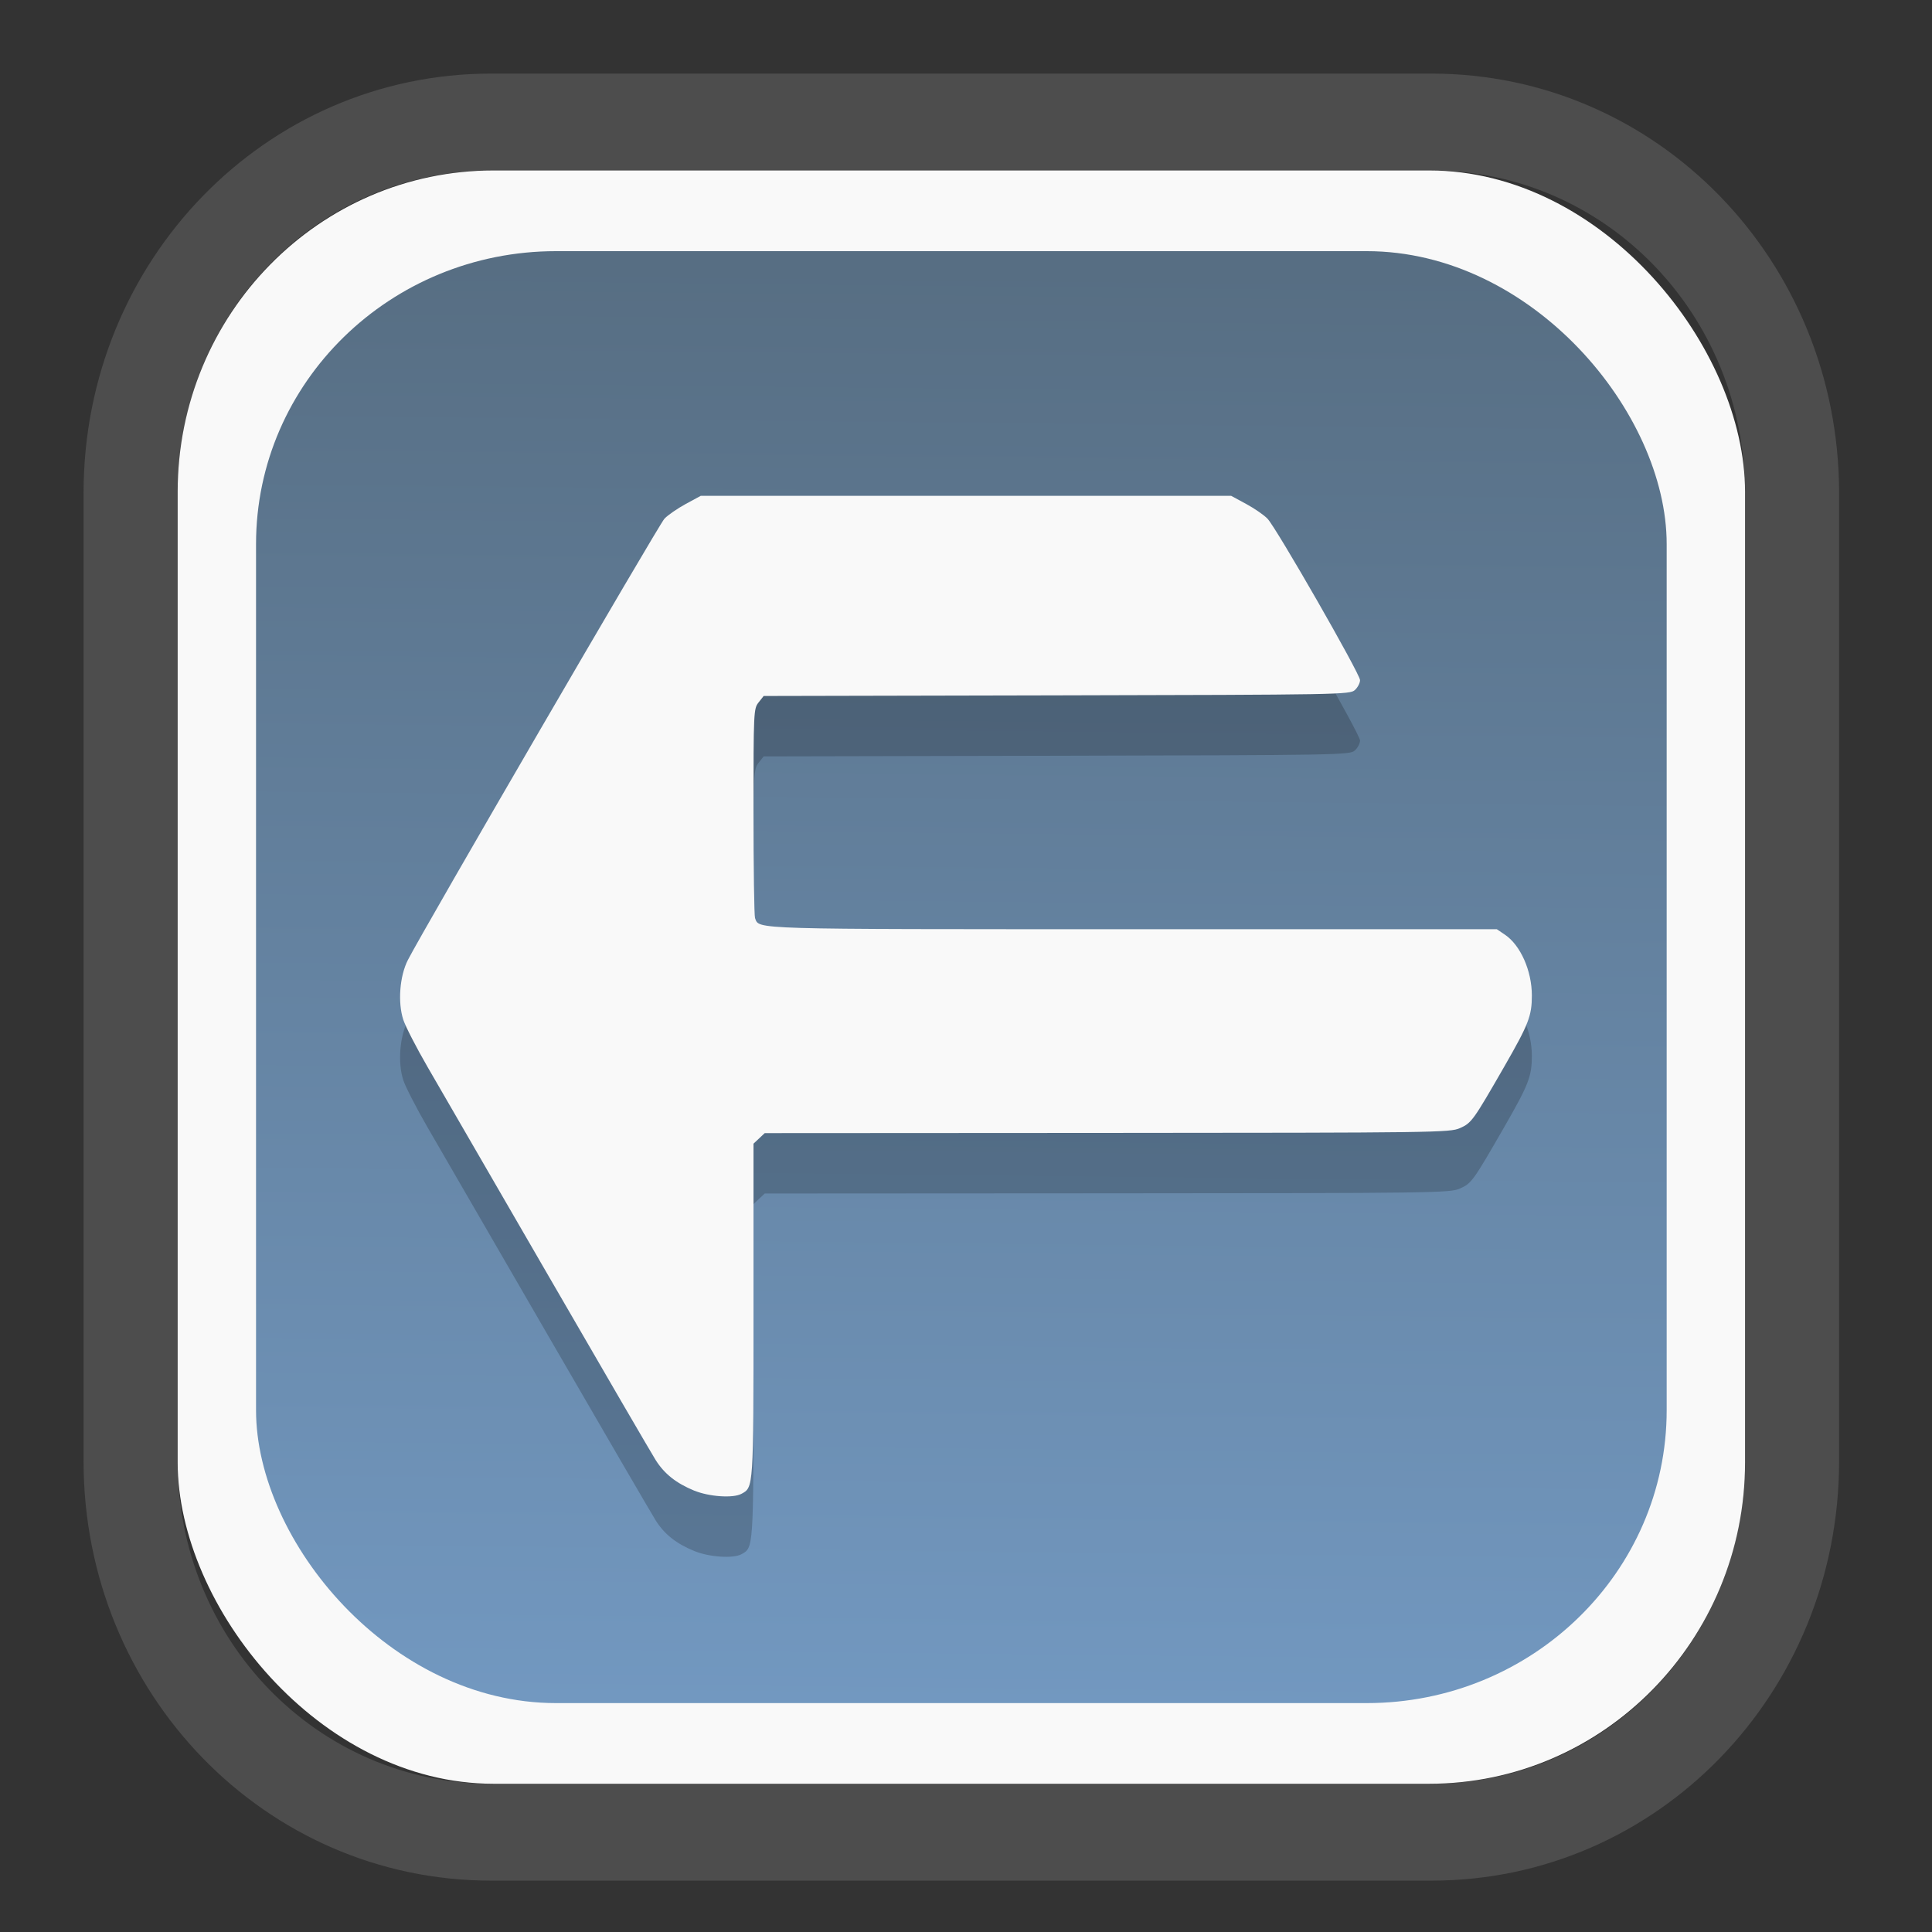 <?xml version="1.0" encoding="UTF-8" standalone="no"?>
<svg
   width="64"
   height="64"
   version="1.1"
   id="svg73"
   sodipodi:docname="grub-customizer.svg"
   inkscape:version="1.4.2 (ebf0e940d0, 2025-05-08)"
   xmlns:inkscape="http://www.inkscape.org/namespaces/inkscape"
   xmlns:sodipodi="http://sodipodi.sourceforge.net/DTD/sodipodi-0.dtd"
   xmlns:xlink="http://www.w3.org/1999/xlink"
   xmlns="http://www.w3.org/2000/svg"
   xmlns:svg="http://www.w3.org/2000/svg"
   xmlns:rdf="http://www.w3.org/1999/02/22-rdf-syntax-ns#"
   xmlns:cc="http://creativecommons.org/ns#"
   xmlns:dc="http://purl.org/dc/elements/1.1/">
  <rect width="100%" height="100%" fill="#333333" stroke="none"/>
  <sodipodi:namedview
     pagecolor="#f5f7fa"
     bordercolor="#666666"
     borderopacity="1"
     objecttolerance="10"
     gridtolerance="10"
     guidetolerance="10"
     inkscape:pageopacity="0"
     inkscape:pageshadow="2"
     inkscape:window-width="1377"
     inkscape:window-height="886"
     id="namedview75"
     showgrid="false"
     inkscape:zoom="6.2890624"
     inkscape:cx="30.608696"
     inkscape:cy="48.894411"
     inkscape:window-x="55"
     inkscape:window-y="80"
     inkscape:window-maximized="0"
     inkscape:current-layer="g877"
     inkscape:document-rotation="0"
     inkscape:pagecheckerboard="0"
     inkscape:showpageshadow="2"
     inkscape:deskcolor="#d1d1d1" />
  <defs
     id="defs29">
    <linearGradient
       id="linearGradient5"
       inkscape:collect="always">
      <stop
         style="stop-color:#576e83;stop-opacity:1;"
         offset="0"
         id="stop5" />
      <stop
         style="stop-color:#7298c0;stop-opacity:1;"
         offset="1"
         id="stop6" />
    </linearGradient>
    <inkscape:path-effect
       effect="powerclip"
       id="path-effect1980"
       is_visible="true"
       lpeversion="1"
       inverse="true"
       flatten="false"
       hide_clip="false"
       message="" />
    <clipPath
       clipPathUnits="userSpaceOnUse"
       id="clipPath1976">
      <rect
         x="9.678"
         y="9.925"
         width="43.343"
         height="44.613"
         rx="8.669"
         ry="8.923"
         fill="url(#linearGradient862)"
         stroke-width="2.968"
         id="rect1978"
         style="display:none;fill:#333333;fill-opacity:1"
         d="m 18.347,9.925 h 26.005 c 4.803,0 8.669,3.98 8.669,8.923 v 26.767 c 0,4.943 -3.866,8.923 -8.669,8.923 h -26.005 c -4.803,0 -8.669,-3.98 -8.669,-8.923 V 18.848 c 0,-4.943 3.866,-8.923 8.669,-8.923 z" />
      <path
         id="lpe_path-effect1980"
         style="fill:#333333;fill-opacity:1"
         class="powerclip"
         d="M 2.076,2.246 H 60.624 V 62.217 H 2.076 Z M 18.347,9.925 c -4.803,0 -8.669,3.98 -8.669,8.923 v 26.767 c 0,4.943 3.866,8.923 8.669,8.923 h 26.005 c 4.803,0 8.669,-3.98 8.669,-8.923 V 18.848 c 0,-4.943 -3.866,-8.923 -8.669,-8.923 z" />
    </clipPath>
    <linearGradient
       inkscape:collect="always"
       xlink:href="#linearGradient5"
       id="linearGradient6"
       x1="33.786"
       y1="12.971"
       x2="33.376"
       y2="52.289"
       gradientUnits="userSpaceOnUse"
       gradientTransform="matrix(1.1,0,0,1.1,-3.185,-3.234)" />
  </defs>
  <g
     id="g877"
     transform="matrix(1.1,0,0,1.1,-3.185,-3.207)">
    <path
       d="m 18.347,7.246 c -6.244,0 -11.271,5.174 -11.271,11.602 v 26.767 c 0,6.427 5.027,11.602 11.271,11.602 h 26.005 c 6.244,0 11.271,-5.174 11.271,-11.602 V 18.848 c 0,-6.427 -5.027,-11.602 -11.271,-11.602 z"
       fill="url(#linearGradient910)"
       stroke-width="3.324"
       id="path33"
       style="fill:#4d4d4d;fill-opacity:1"
       clip-path="url(#clipPath1976)"
       inkscape:path-effect="#path-effect1980"
       inkscape:original-d="m 18.347203,7.2464043 c -6.244452,0 -11.2714308,5.1741617 -11.2714308,11.6016437 v 26.767119 c 0,6.427394 5.0268918,11.601644 11.2714308,11.601644 h 26.005262 c 6.244452,0 11.271431,-5.174161 11.271431,-11.601644 V 18.848048 c 0,-6.427393 -5.026893,-11.6016437 -11.271431,-11.6016437 z"
       transform="matrix(1.089,0,0,1.089,-2.294,-2.759)" />
    <rect
       x="8.246"
       y="8.049"
       width="47.201"
       height="48.584"
       rx="9.512"
       ry="9.678"
       fill="url(#linearGradient862)"
       stroke-width="3.232"
       id="rect35-7"
       style="opacity:1;fill:#f9f9f9;fill-opacity:1" />
    <rect
       x="10.606"
       y="10.479"
       width="42.481"
       height="43.725"
       rx="9.034"
       ry="8.82"
       fill="url(#linearGradient862)"
       stroke-width="2.909"
       id="rect35-7-3"
       style="fill:url(#linearGradient6)" />
    <path
       style="fill:#000000;stroke-width:0.231;opacity:0.2"
       d="M 23.807,49.626 C 23.258,49.4 22.906,49.122 22.642,48.703 22.522,48.513 21.066,46.012 19.406,43.144 17.747,40.277 16.113,37.455 15.775,36.872 15.437,36.289 15.107,35.647 15.041,35.445 c -0.171,-0.522 -0.11,-1.317 0.139,-1.803 0.464,-0.908 7.557,-13.109 7.724,-13.286 0.103,-0.109 0.391,-0.308 0.641,-0.444 l 0.454,-0.246 h 7.986 7.986 l 0.454,0.246 c 0.25,0.135 0.539,0.335 0.642,0.444 0.27,0.284 2.786,4.672 2.786,4.86 0,0.087 -0.07,0.221 -0.156,0.299 -0.151,0.137 -0.421,0.141 -8.98,0.16 l -8.824,0.019 -0.153,0.194 c -0.149,0.189 -0.153,0.274 -0.153,3.284 0,1.699 0.021,3.144 0.046,3.209 0.133,0.348 -0.257,0.336 11.401,0.336 h 10.937 l 0.246,0.166 c 0.469,0.317 0.81,1.088 0.81,1.83 0,0.614 -0.097,0.865 -0.823,2.129 -0.947,1.647 -0.993,1.711 -1.346,1.867 -0.297,0.132 -0.742,0.138 -10.622,0.143 l -10.311,0.006 -0.169,0.159 -0.169,0.159 v 5.019 c 0,5.379 0.003,5.33 -0.366,5.527 -0.252,0.135 -0.972,0.085 -1.415,-0.097 z"
       id="path1-3-7" />
    <path
       style="fill:#f9f9f9;stroke-width:0.231"
       d="m 23.807,47.808 c -0.549,-0.226 -0.901,-0.505 -1.166,-0.923 -0.12,-0.19 -1.576,-2.691 -3.235,-5.559 -1.659,-2.867 -3.293,-5.69 -3.631,-6.273 -0.338,-0.583 -0.668,-1.225 -0.734,-1.427 -0.171,-0.522 -0.11,-1.317 0.139,-1.803 0.464,-0.908 7.557,-13.109 7.724,-13.286 0.103,-0.109 0.391,-0.308 0.641,-0.444 l 0.454,-0.246 h 7.986 7.986 l 0.454,0.246 c 0.25,0.135 0.539,0.335 0.642,0.444 0.27,0.284 2.786,4.672 2.786,4.86 0,0.087 -0.07,0.221 -0.156,0.299 -0.151,0.137 -0.421,0.141 -8.98,0.16 l -8.824,0.019 -0.153,0.194 c -0.149,0.189 -0.153,0.274 -0.153,3.284 0,1.699 0.021,3.144 0.046,3.209 0.133,0.348 -0.257,0.336 11.401,0.336 h 10.937 l 0.246,0.166 c 0.469,0.317 0.81,1.088 0.81,1.83 0,0.614 -0.097,0.865 -0.823,2.129 -0.947,1.647 -0.993,1.711 -1.346,1.867 -0.297,0.132 -0.742,0.138 -10.622,0.143 l -10.311,0.006 -0.169,0.159 -0.169,0.159 v 5.019 c 0,5.379 0.003,5.33 -0.366,5.527 -0.252,0.135 -0.972,0.085 -1.415,-0.097 z"
       id="path1-3" />
    <path
       style="fill:#f5f7fa;stroke-width:0.204;fill-opacity:1"
       d=""
       id="path3" />
  </g>
</svg>
